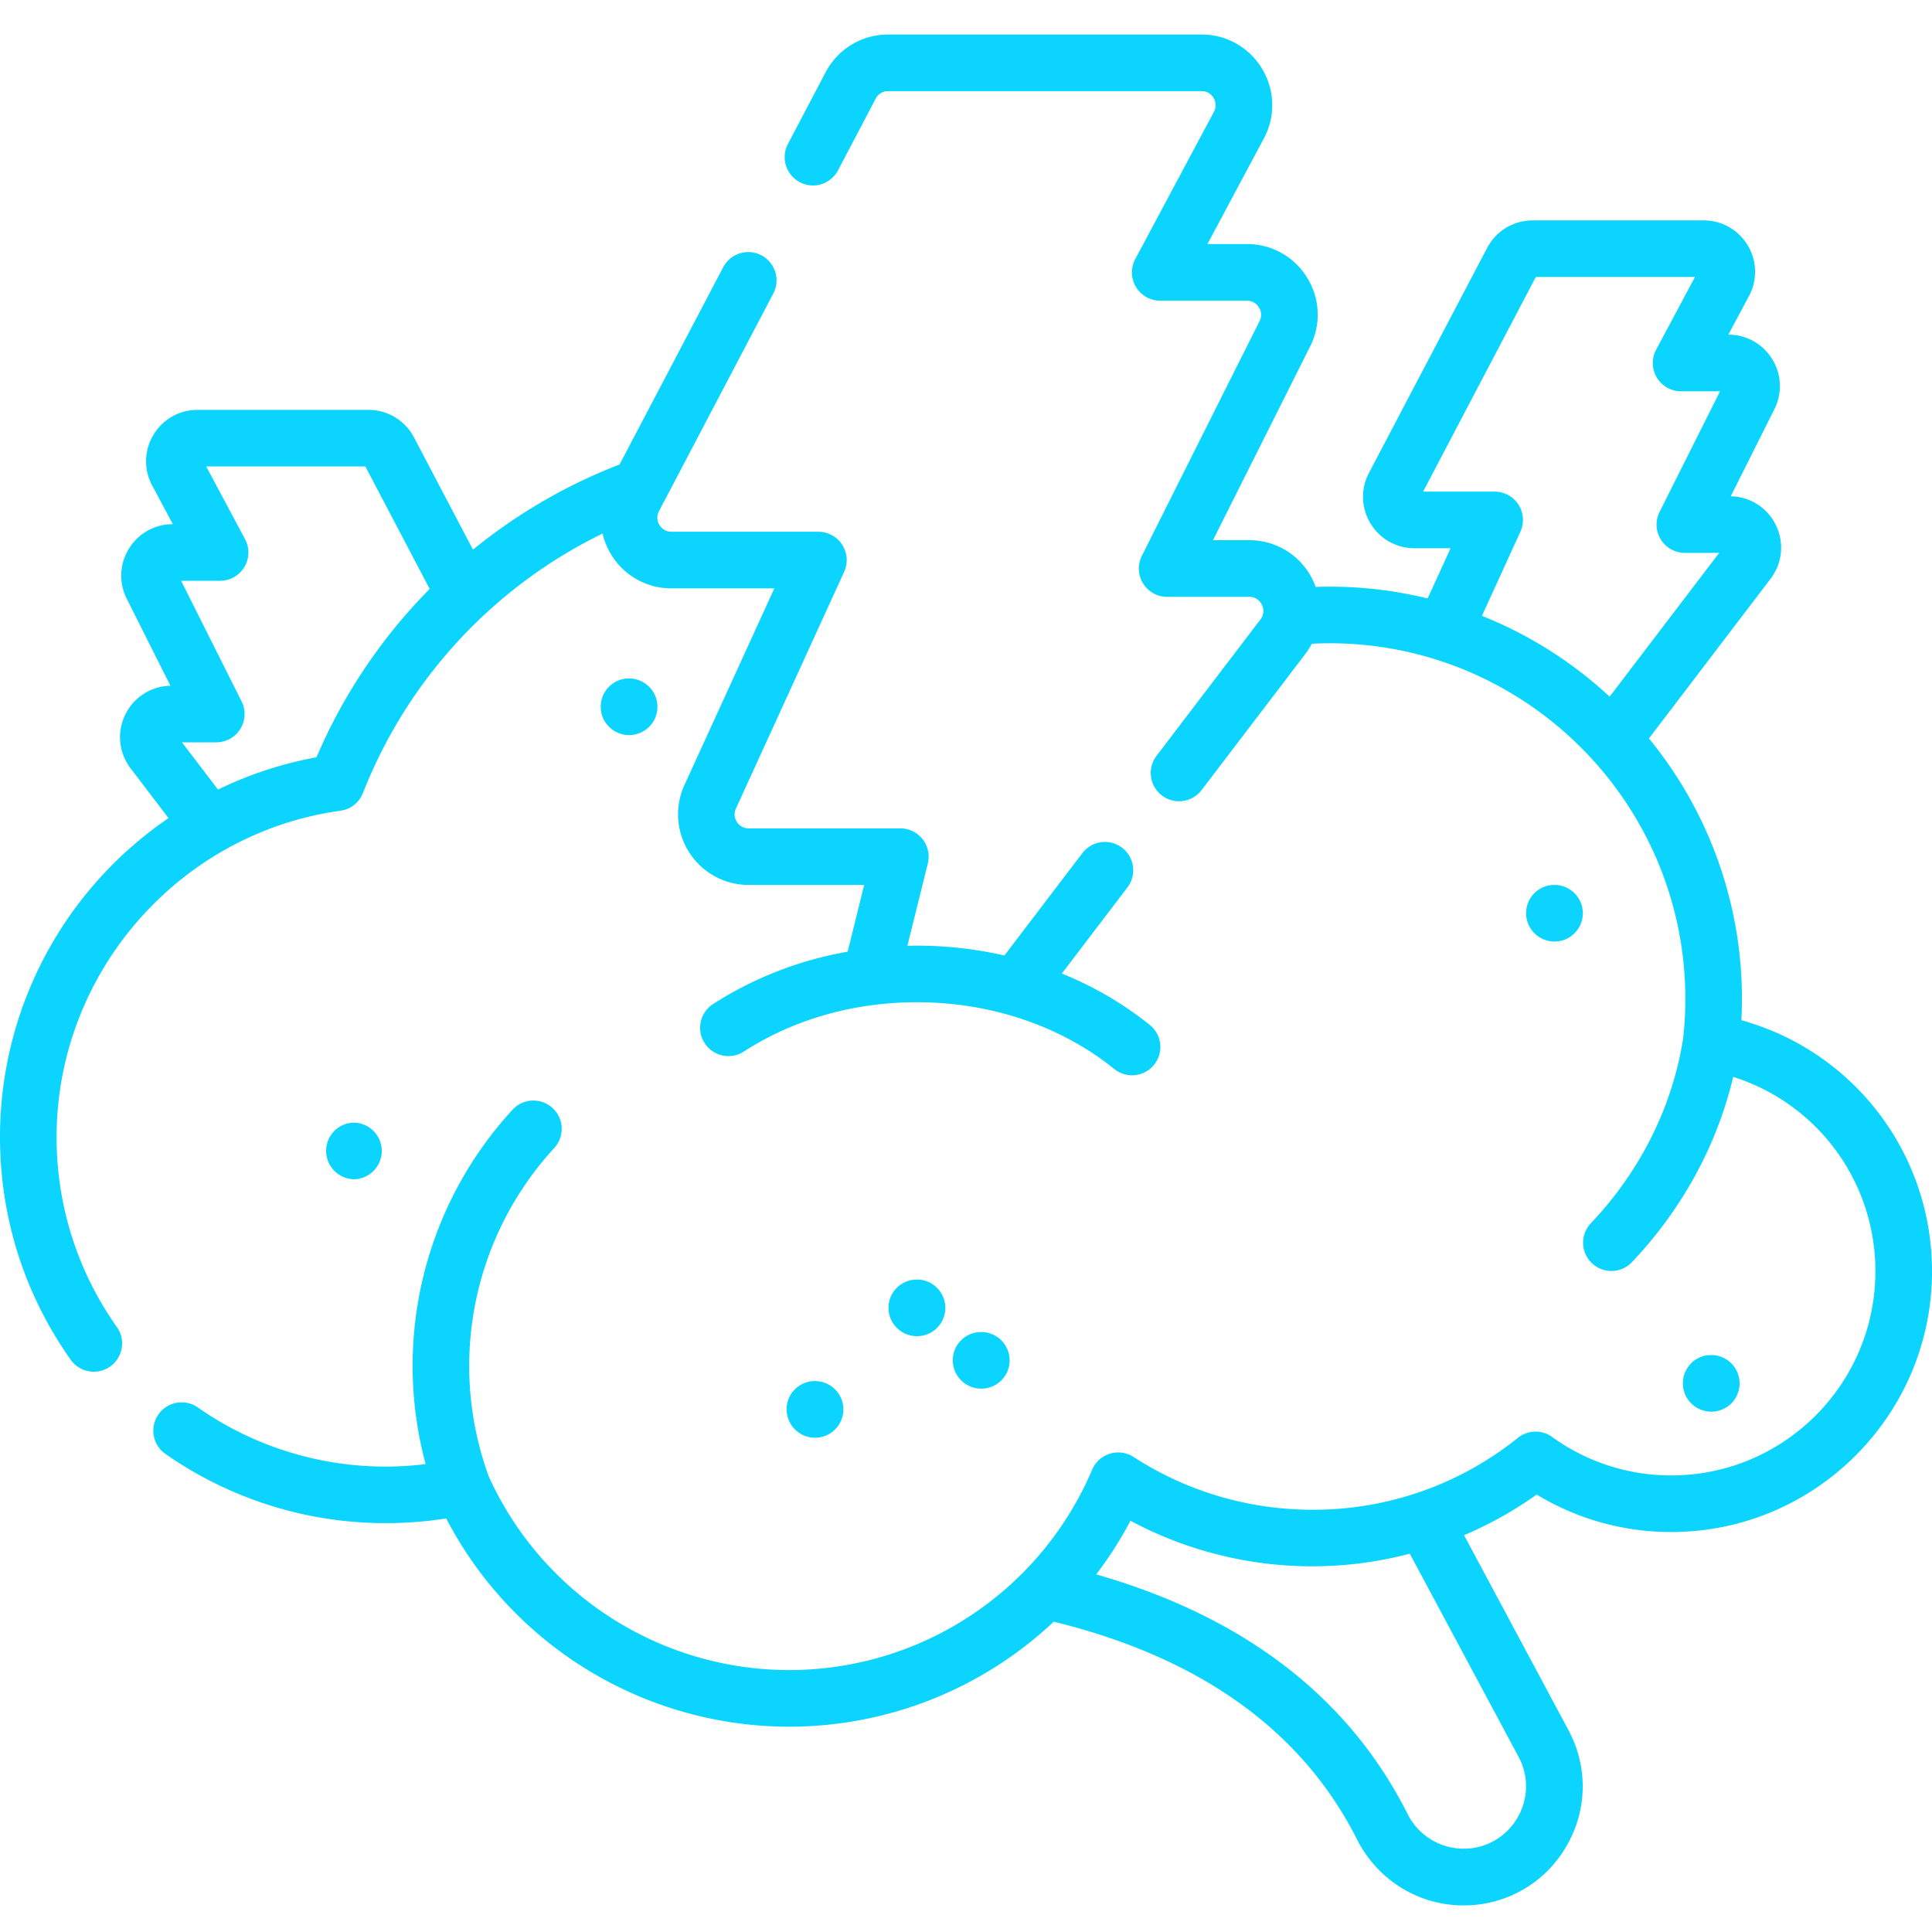 <svg width="82" height="82" fill="none" xmlns="http://www.w3.org/2000/svg"><path d="M2.402 48.259c0-6.946 5.18-12.899 12.049-13.85a1.2 1.2 0 00.953-.75 20.646 20.646 0 0110.17-11.012c.071.302.19.598.357.875a2.976 2.976 0 002.567 1.449h4.368l-3.814 8.343a2.989 2.989 0 00.204 2.869 2.99 2.99 0 002.524 1.378h4.898l-.702 2.832a15.547 15.547 0 00-5.71 2.22 1.201 1.201 0 001.302 2.019c2.126-1.37 4.668-2.094 7.35-2.094 3.135 0 6.11 1.006 8.376 2.834a1.201 1.201 0 101.508-1.87 14.82 14.82 0 00-3.735-2.182l2.785-3.656a1.2 1.2 0 10-1.912-1.456l-3.31 4.347a16.675 16.675 0 00-3.712-.419c-.135 0-.27.004-.405.007l.866-3.494a1.2 1.2 0 00-1.165-1.49H31.78a.582.582 0 01-.503-.274.583.583 0 01-.04-.572l4.592-10.044a1.203 1.203 0 00-1.093-1.7h-6.238a.588.588 0 01-.51-.288.59.59 0 01-.018-.587l4.851-9.236a1.2 1.2 0 10-2.126-1.117l-4.398 8.372a22.99 22.99 0 00-6.223 3.615l-2.503-4.764a2.177 2.177 0 00-1.932-1.167H8.384c-.773 0-1.474.397-1.871 1.06a2.165 2.165 0 00-.054 2.15l.877 1.641H7.33c-.762 0-1.457.387-1.857 1.037a2.168 2.168 0 00-.094 2.124l1.854 3.697a2.168 2.168 0 00-1.91 1.213 2.17 2.17 0 00.219 2.291l1.61 2.113a16.445 16.445 0 00-3.084 2.73A16.365 16.365 0 000 48.26c0 3.409 1.038 6.678 3 9.452a1.2 1.2 0 101.962-1.387 13.891 13.891 0 01-2.56-8.065zm5.321-16.752H9.18a1.201 1.201 0 001.073-1.74L7.687 24.65H9.34a1.2 1.2 0 001.06-1.767l-1.647-3.084h6.754l2.73 5.197a23.031 23.031 0 00-4.805 7.145 16.3 16.3 0 00-4.18 1.37l-1.528-2.004z" fill="#0BD5FE"/><path d="M73.909 43.302a17.42 17.42 0 00-3.923-11.96l5.162-6.776a2.17 2.17 0 00.22-2.29 2.169 2.169 0 00-1.91-1.213l1.853-3.697a2.169 2.169 0 00-.094-2.125 2.169 2.169 0 00-1.857-1.036h-.005l.877-1.64a2.165 2.165 0 00-.053-2.15 2.164 2.164 0 00-1.872-1.06h-7.255c-.814 0-1.554.446-1.932 1.166l-5.017 9.55a2.167 2.167 0 00.064 2.144 2.166 2.166 0 001.868 1.053h1.533l-.974 2.132a17.5 17.5 0 00-4.753-.49 2.983 2.983 0 00-2.82-1.983h-1.538l4.124-8.225a2.979 2.979 0 00-.13-2.92 2.98 2.98 0 00-2.552-1.424h-1.677l2.393-4.48a2.977 2.977 0 00-.073-2.956 2.976 2.976 0 00-2.573-1.457h-13.3A2.99 2.99 0 0035.04 3.07l-1.598 3.04a1.201 1.201 0 102.127 1.118l1.597-3.04a.597.597 0 01.529-.32h13.3c.306 0 .46.203.512.29.053.088.159.32.015.59l-3.337 6.246a1.2 1.2 0 001.06 1.768h3.68a.59.59 0 01.509.283.59.59 0 01.026.582l-4.996 9.965a1.2 1.2 0 001.073 1.74h3.484c.335 0 .486.233.536.332.049.1.142.361-.06.628l-4.41 5.787a1.2 1.2 0 101.911 1.456l4.41-5.787c.102-.136.191-.278.269-.425.25-.013.503-.021.754-.021 8.325 0 15.1 6.774 15.1 15.1 0 .554-.032 1.12-.095 1.682-.46 2.9-1.808 5.602-3.9 7.818a1.201 1.201 0 101.745 1.65c2.126-2.25 3.59-4.942 4.281-7.846a8.636 8.636 0 016.035 8.255c0 4.776-3.885 8.66-8.66 8.66a8.595 8.595 0 01-5.059-1.632 1.2 1.2 0 00-1.452.036 13.83 13.83 0 01-8.721 3.053c-2.706 0-5.33-.774-7.592-2.24a1.203 1.203 0 00-1.758.538 13.971 13.971 0 01-12.87 8.507 14.01 14.01 0 01-12.736-8.207 13.657 13.657 0 012.776-13.952 1.2 1.2 0 10-1.772-1.623 16.044 16.044 0 00-3.688 15.04 13.895 13.895 0 01-9.687-2.417 1.202 1.202 0 00-1.377 1.97 16.284 16.284 0 009.384 2.952c.855 0 1.71-.066 2.553-.199a16.417 16.417 0 0014.547 8.839 16.37 16.37 0 0011.238-4.456c6.211 1.518 10.54 4.622 12.868 9.232.875 1.732 2.61 2.809 4.526 2.809a5.01 5.01 0 004.334-2.457c.922-1.538.966-3.4.12-4.98l-4.432-8.276a16.31 16.31 0 003.083-1.724 10.976 10.976 0 005.715 1.59C77.037 65.023 82 60.06 82 53.96c0-5.026-3.343-9.345-8.091-10.658zm-11.01-17.165l1.631-3.57a1.201 1.201 0 00-1.093-1.701H60.4l4.785-9.11h6.755l-1.648 3.084a1.201 1.201 0 001.06 1.768h1.652l-2.566 5.117a1.2 1.2 0 001.074 1.74h1.456l-4.65 6.103a17.538 17.538 0 00-5.42-3.43zm1.554 48.429c.443.828.42 1.805-.063 2.611a2.627 2.627 0 01-2.273 1.288 2.666 2.666 0 01-2.381-1.488c-2.499-4.949-6.939-8.358-13.208-10.155a16.477 16.477 0 001.453-2.276 16.338 16.338 0 0011.855 1.398l4.617 8.622z" fill="#0BD5FE"/><path d="M38.91 54.31h-.012a1.196 1.196 0 00-1.188 1.209c.005.66.548 1.193 1.208 1.193h.007a1.2 1.2 0 00-.007-2.403h-.008zm2.73 2.226h-.013a1.197 1.197 0 00-1.188 1.21 1.206 1.206 0 001.208 1.193h.007a1.2 1.2 0 00-.007-2.403h-.008zm-7.066 2.082a1.196 1.196 0 00-1.188 1.21 1.206 1.206 0 001.208 1.193h.007a1.2 1.2 0 10-.015-2.403h-.012zm39.26.096a1.2 1.2 0 00-1.2-1.201h-.013c-.663 0-1.195.537-1.195 1.201 0 .663.544 1.201 1.207 1.201a1.2 1.2 0 001.201-1.2zM67.18 38.76a1.2 1.2 0 00-1.2-1.2h-.013c-.664 0-1.195.536-1.195 1.2 0 .663.543 1.201 1.207 1.201.663 0 1.201-.538 1.201-1.2zm-52.143 8.889c-.664 0-1.195.537-1.195 1.201 0 .663.544 1.201 1.208 1.201a1.202 1.202 0 000-2.402h-.013zm11.654-18.852c-.663 0-1.195.538-1.195 1.202 0 .663.544 1.2 1.207 1.2a1.201 1.201 0 100-2.402h-.012z" fill="#0BD5FE"/></svg>